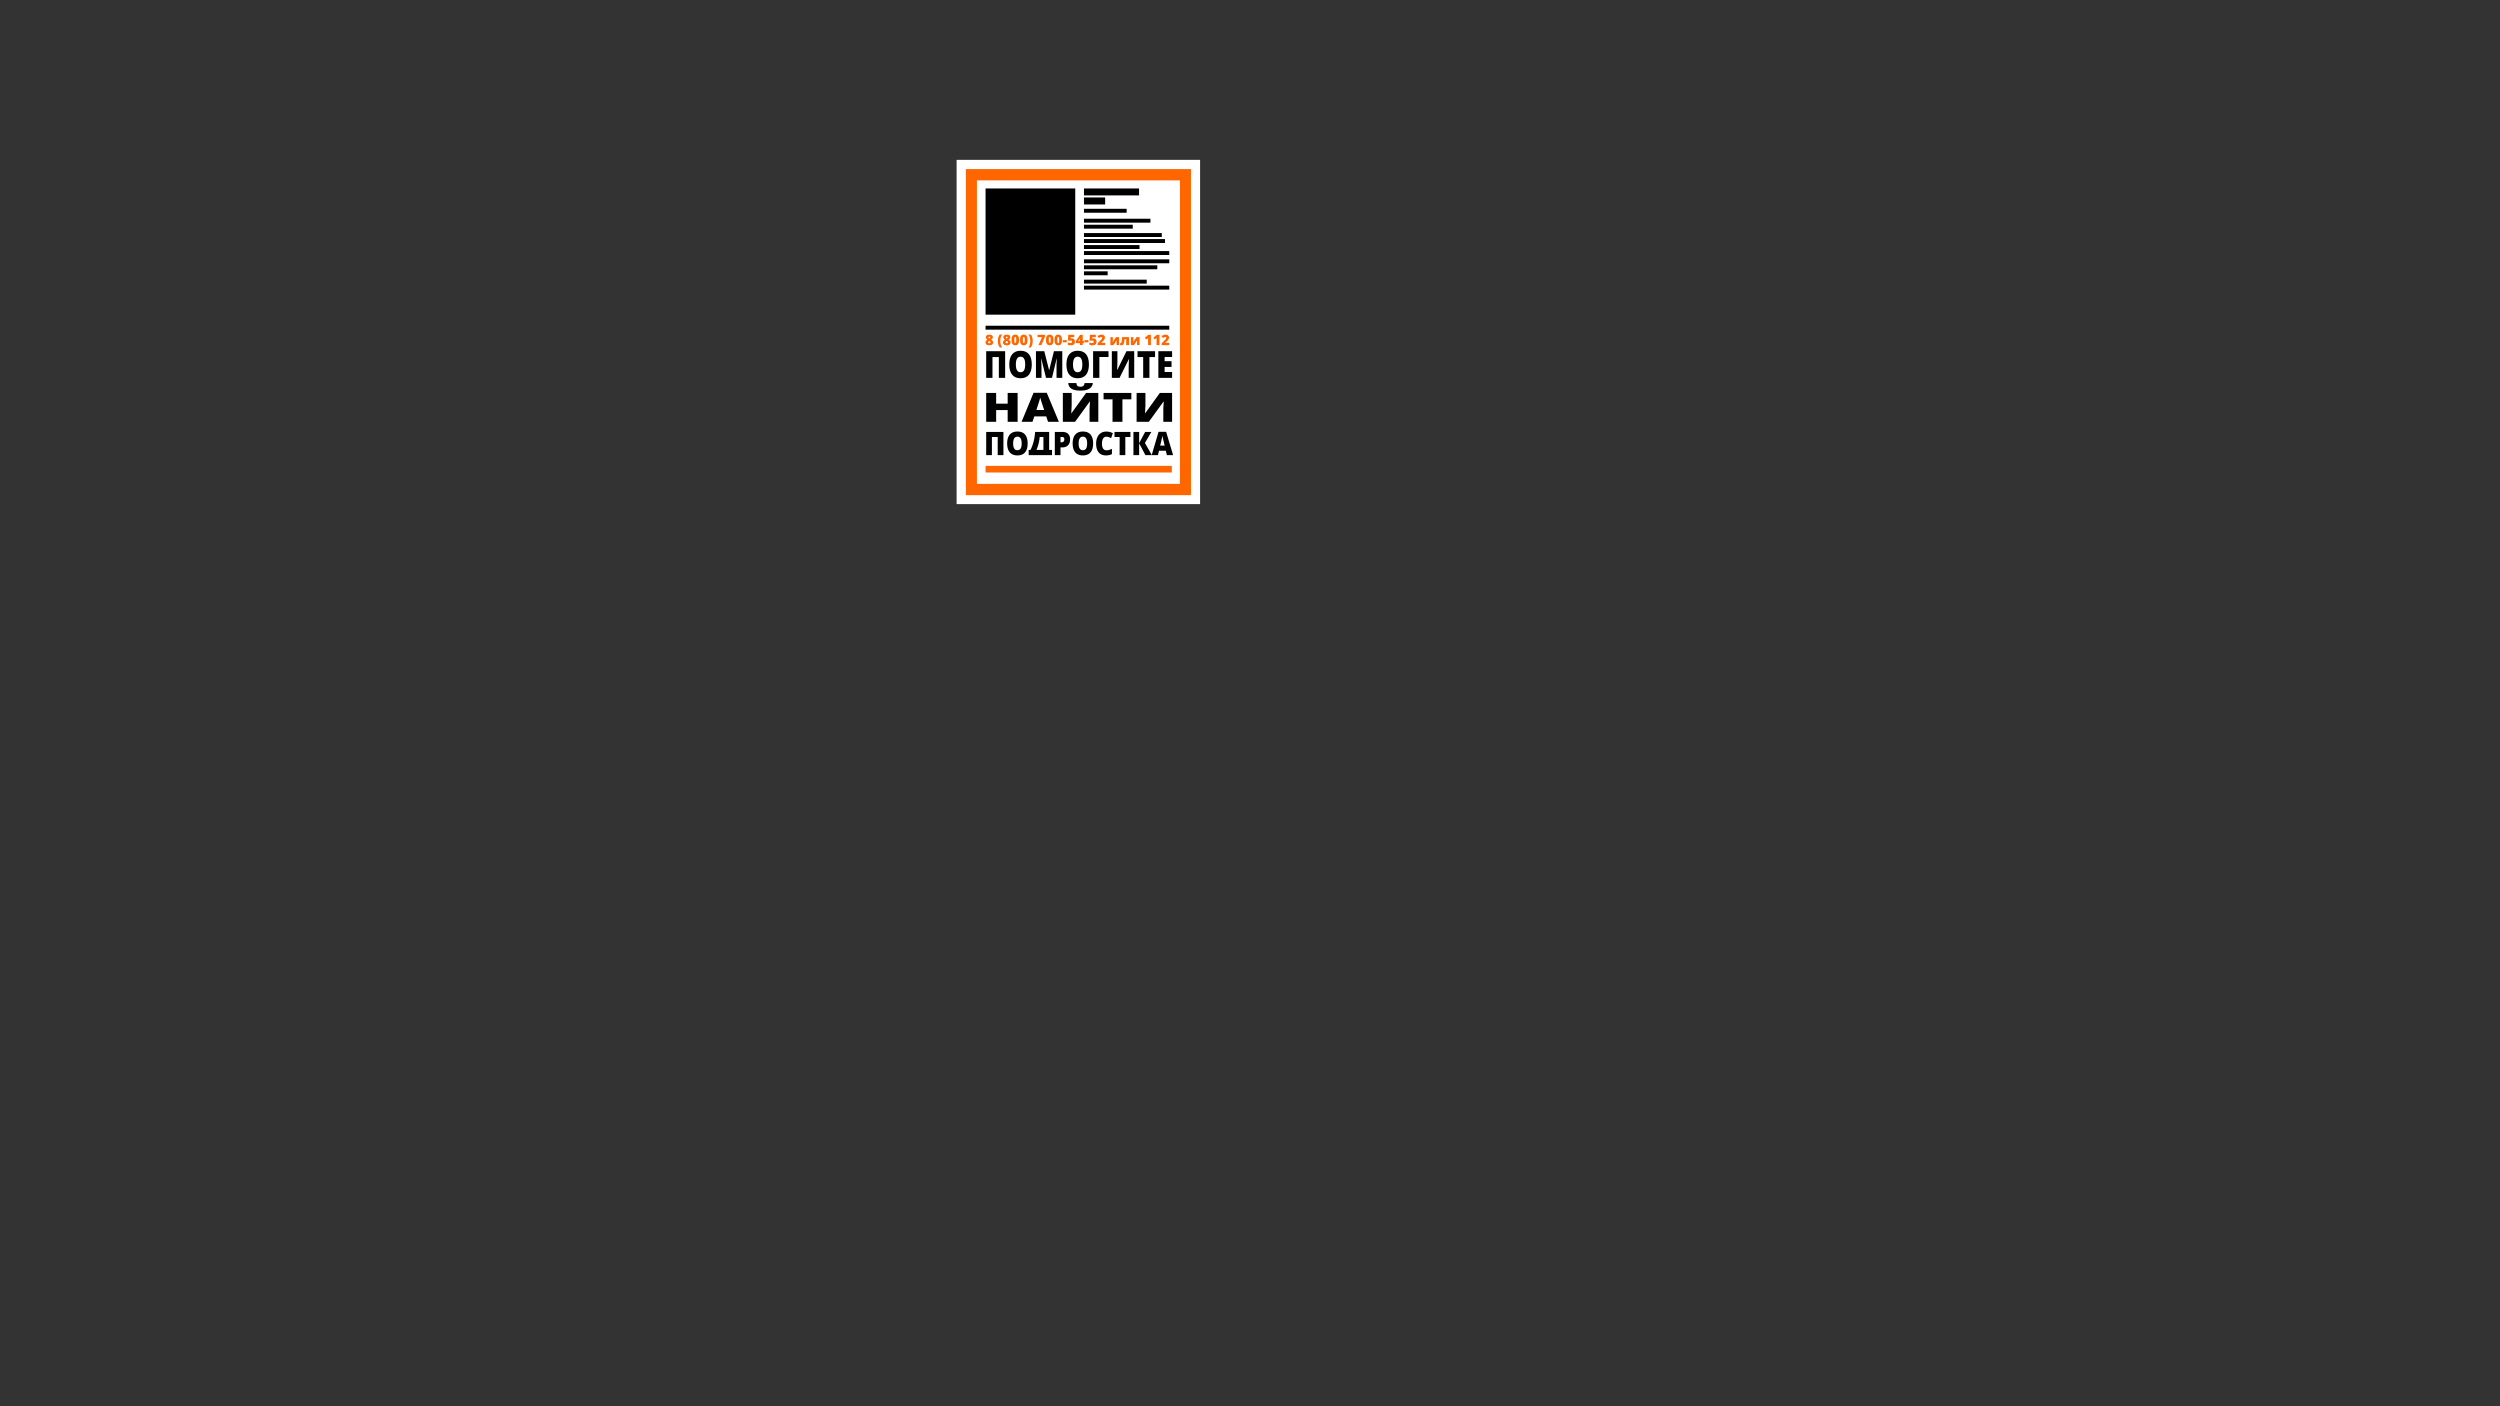 <svg viewBox="0 0 1920 1080" xmlns="http://www.w3.org/2000/svg" xml:space="preserve" style="fill-rule:evenodd;clip-rule:evenodd;stroke-linejoin:round;stroke-miterlimit:2"><rect x="0" y="0" width="1920" height="1080" fill="#333333" stroke="none"/><path style="fill:#fff" d="M734.671 122.768h187v264.389h-187z"/><path d="M914.67 129.866H741.805v250.413H914.67V129.866Zm-8.468 8.67H750.273v233.072h155.929V138.536Z" style="fill:#f60"/><path d="M756.905 144.743h68.884v96.906h-68.884zM832.486 144.743h42.307v5.344h-42.307zM832.486 151.673h16.272v5.344h-16.272zM832.486 160.382h32.777v3.019h-32.777zM832.486 167.996h51.061v3.019h-51.061zM832.486 172.601h37.474v3.019h-37.474zM832.486 178.985h59.77v3.019h-59.77zM832.486 183.59h62.232v3.019h-62.232zM832.486 188.195h42.671v3.019h-42.671zM832.486 192.8h65.515v3.019h-65.515zM832.486 199.183h65.515v3.019h-65.515zM832.486 203.789h56.324v3.019h-56.324zM832.486 214.777h48.203v3.019h-48.203zM832.486 208.394h18.209v3.019h-18.209zM832.486 219.382h65.515v3.019h-65.515zM756.905 250.168H898v3.019H756.905z"/><path style="fill:#f60" d="M756.905 357.777h143.049v5.103H756.905z"/><path d="M759.819 257.008c.837 0 1.489.168 1.955.506.465.337.698.815.698 1.435 0 .42-.109.789-.329 1.106-.219.317-.566.594-1.041.829.587.334 1.001.666 1.242.998.241.331.362.689.362 1.074 0 .706-.256 1.254-.767 1.641-.511.388-1.225.582-2.142.582-.935 0-1.651-.189-2.147-.568-.497-.379-.745-.923-.745-1.634 0-.46.111-.852.332-1.177.221-.324.592-.619 1.114-.883-.42-.283-.727-.586-.921-.911a2.04 2.04 0 0 1-.291-1.068c0-.609.237-1.083.712-1.422.475-.339 1.131-.508 1.968-.508Zm-.946 5.882c0 .225.08.405.239.541.16.136.381.204.664.204.637 0 .956-.234.956-.701a.827.827 0 0 0-.209-.525c-.139-.172-.389-.365-.747-.579-.323.171-.554.342-.694.514a.856.856 0 0 0-.209.546Zm.935-4.333a.7.7 0 0 0-.467.161.518.518 0 0 0-.191.416c0 .311.212.587.636.826.258-.149.434-.285.528-.408a.672.672 0 0 0 .141-.418.516.516 0 0 0-.19-.419.694.694 0 0 0-.457-.158ZM766.354 261.906c0-1.051.129-1.999.386-2.843.257-.845.636-1.566 1.136-2.164h1.772c-.456.634-.808 1.381-1.054 2.24a9.933 9.933 0 0 0-.37 2.756c0 .946.12 1.844.359 2.694a7.09 7.09 0 0 0 1.055 2.243h-1.762c-.496-.573-.874-1.276-1.133-2.11-.26-.833-.389-1.772-.389-2.816ZM773.231 257.008c.837 0 1.489.168 1.955.506.465.337.698.815.698 1.435 0 .42-.109.789-.329 1.106-.219.317-.566.594-1.041.829.587.334 1.001.666 1.242.998.241.331.362.689.362 1.074 0 .706-.256 1.254-.767 1.641-.511.388-1.225.582-2.142.582-.935 0-1.651-.189-2.147-.568-.497-.379-.745-.923-.745-1.634 0-.46.111-.852.332-1.177.221-.324.592-.619 1.114-.883-.42-.283-.727-.586-.921-.911a2.04 2.04 0 0 1-.291-1.068c0-.609.237-1.083.712-1.422.475-.339 1.131-.508 1.968-.508Zm-.946 5.882c0 .225.08.405.239.541.16.136.381.204.664.204.638 0 .956-.234.956-.701a.827.827 0 0 0-.209-.525c-.139-.172-.389-.365-.747-.579-.323.171-.554.342-.694.514a.856.856 0 0 0-.209.546Zm.935-4.333a.7.7 0 0 0-.467.161.518.518 0 0 0-.191.416c0 .311.212.587.637.826.257-.149.433-.285.527-.408a.672.672 0 0 0 .141-.418.516.516 0 0 0-.19-.419.694.694 0 0 0-.457-.158ZM782.604 261.107c0 1.406-.236 2.437-.707 3.091-.471.654-1.192.981-2.164.981-.949 0-1.665-.341-2.147-1.025-.482-.683-.723-1.699-.723-3.047 0-1.413.235-2.45.707-3.11.471-.659 1.192-.989 2.163-.989.946 0 1.661.343 2.145 1.03s.726 1.71.726 3.069Zm-3.605 0c0 .899.057 1.517.169 1.854.112.337.301.506.565.506.269 0 .458-.174.568-.522.111-.348.166-.961.166-1.838 0-.881-.056-1.498-.168-1.851-.113-.353-.301-.53-.566-.53-.264 0-.453.17-.565.511-.112.341-.169.964-.169 1.87ZM789.128 261.107c0 1.406-.236 2.437-.707 3.091-.471.654-1.192.981-2.164.981-.949 0-1.665-.341-2.147-1.025-.482-.683-.723-1.699-.723-3.047 0-1.413.235-2.45.706-3.11.472-.659 1.193-.989 2.164-.989.946 0 1.661.343 2.145 1.03s.726 1.71.726 3.069Zm-3.605 0c0 .899.056 1.517.169 1.854.112.337.301.506.565.506.268 0 .458-.174.568-.522.111-.348.166-.961.166-1.838 0-.881-.056-1.498-.168-1.851-.113-.353-.301-.53-.566-.53-.264 0-.453.17-.565.511-.113.341-.169.964-.169 1.87ZM793.118 261.906c0 1.026-.129 1.958-.389 2.797-.259.839-.638 1.549-1.138 2.129h-1.762c.457-.624.806-1.364 1.049-2.221a9.91 9.91 0 0 0 .365-2.716c0-.96-.12-1.869-.359-2.726a7.147 7.147 0 0 0-1.066-2.27h1.773c.503.602.884 1.33 1.141 2.186.258.855.386 1.796.386 2.821ZM797.544 265.07l2.729-6.159h-3.442v-1.778h5.736v1.267l-2.8 6.67h-2.223ZM809.064 261.107c0 1.406-.236 2.437-.707 3.091-.471.654-1.192.981-2.164.981-.949 0-1.665-.341-2.147-1.025-.482-.683-.723-1.699-.723-3.047 0-1.413.235-2.45.706-3.11.472-.659 1.193-.989 2.164-.989.946 0 1.661.343 2.145 1.03s.726 1.71.726 3.069Zm-3.605 0c0 .899.056 1.517.169 1.854.112.337.301.506.565.506.268 0 .458-.174.568-.522.111-.348.166-.961.166-1.838 0-.881-.056-1.498-.168-1.851-.113-.353-.301-.53-.566-.53-.264 0-.453.17-.565.511-.113.341-.169.964-.169 1.87ZM815.588 261.107c0 1.406-.236 2.437-.707 3.091-.471.654-1.193.981-2.164.981-.95 0-1.665-.341-2.147-1.025-.482-.683-.723-1.699-.723-3.047 0-1.413.235-2.45.706-3.11.471-.659 1.193-.989 2.164-.989.946 0 1.661.343 2.145 1.03s.726 1.71.726 3.069Zm-3.605 0c0 .899.056 1.517.169 1.854.112.337.301.506.565.506.268 0 .458-.174.568-.522.111-.348.166-.961.166-1.838 0-.881-.056-1.498-.169-1.851-.112-.353-.3-.53-.565-.53-.264 0-.453.17-.565.511-.113.341-.169.964-.169 1.87ZM816.213 261.238h3.072v1.696h-3.072zM823.128 259.862c.457 0 .869.106 1.237.318a2.2 2.2 0 0 1 .859.9c.205.388.307.835.307 1.343 0 .888-.267 1.569-.802 2.044-.534.475-1.344.712-2.427.712-.928 0-1.686-.143-2.273-.429v-1.762c.316.145.672.265 1.069.359.396.094.738.141 1.024.141.399 0 .705-.084.919-.252.214-.169.321-.418.321-.748 0-.304-.109-.542-.326-.712-.218-.171-.548-.256-.99-.256a3.55 3.55 0 0 0-1.092.191l-.789-.392.299-4.197h4.534v1.789h-2.707l-.098 1.049c.283-.054.484-.084.604-.09.119-.005.23-.008.331-.008ZM832.398 263.532h-.876v1.538h-2.12v-1.538h-3.17v-1.577l3.306-4.833h1.984v4.806h.876v1.604Zm-2.996-1.604v-.924a16.708 16.708 0 0 1 .049-1.169h-.06c-.123.279-.263.54-.419.783l-.88 1.31h1.31ZM832.8 261.238h3.072v1.696H832.8zM839.715 259.862c.457 0 .869.106 1.237.318a2.2 2.2 0 0 1 .859.9c.205.388.307.835.307 1.343 0 .888-.267 1.569-.802 2.044-.534.475-1.343.712-2.427.712-.928 0-1.686-.143-2.273-.429v-1.762c.316.145.672.265 1.069.359.396.094.738.141 1.024.141.399 0 .705-.084.919-.252.214-.169.321-.418.321-.748 0-.304-.109-.542-.326-.712-.218-.171-.548-.256-.99-.256a3.55 3.55 0 0 0-1.092.191l-.789-.392.299-4.197h4.534v1.789h-2.707l-.098 1.049c.283-.054.484-.084.604-.09.119-.005.23-.008.331-.008ZM848.729 265.07h-5.768v-1.413l1.941-1.963c.554-.58.917-.976 1.087-1.188.17-.212.289-.394.356-.546.067-.152.101-.312.101-.478a.624.624 0 0 0-.201-.49c-.135-.119-.323-.179-.566-.179-.25 0-.503.071-.758.215a5.383 5.383 0 0 0-.867.633l-1.18-1.381c.409-.366.754-.628 1.033-.785.279-.158.582-.279.91-.362a4.52 4.52 0 0 1 1.107-.125c.514 0 .974.091 1.378.272.404.181.718.439.94.774.223.336.335.712.335 1.129 0 .311-.039.599-.117.864a3.012 3.012 0 0 1-.362.78 5.32 5.32 0 0 1-.649.807c-.27.283-.846.82-1.726 1.61v.054h3.006v1.772ZM854.671 258.911v1.549l-.002.283c-.002.101-.027.747-.074 1.935l2.463-3.767h2.349v6.159h-1.892v-1.669c0-.583.025-1.274.076-2.071l-2.452 3.74h-2.36v-6.159h1.892ZM867.056 265.07h-2.126v-4.577h-1.25c-.12 1.323-.27 2.295-.452 2.917-.181.621-.431 1.071-.75 1.351-.319.279-.748.418-1.288.418-.377 0-.698-.054-.963-.163v-1.582c.12.065.28.098.479.098.163 0 .295-.084.397-.253.101-.168.191-.438.269-.807.078-.37.148-.845.212-1.425.063-.58.124-1.292.182-2.136h5.29v6.159ZM870.416 258.911v1.549l-.003.283c-.002.101-.026.747-.074 1.935l2.463-3.767h2.349v6.159h-1.892v-1.669c0-.583.025-1.274.076-2.071l-2.452 3.74h-2.359v-6.159h1.892ZM883.898 265.07h-2.18v-4.208c0-.511.011-.978.033-1.402a4.727 4.727 0 0 1-.5.511l-.903.745-1.114-1.37 2.729-2.224h1.935v7.948ZM890.422 265.07h-2.18v-4.208c0-.511.011-.978.033-1.402a4.727 4.727 0 0 1-.5.511l-.903.745-1.114-1.37 2.729-2.224h1.935v7.948ZM897.925 265.07h-5.768v-1.413l1.94-1.963c.555-.58.917-.976 1.088-1.188.17-.212.289-.394.356-.546.067-.152.1-.312.1-.478a.624.624 0 0 0-.201-.49c-.134-.119-.322-.179-.565-.179-.25 0-.503.071-.759.215a5.472 5.472 0 0 0-.867.633l-1.179-1.381c.409-.366.753-.628 1.032-.785a3.68 3.68 0 0 1 .911-.362 4.517 4.517 0 0 1 1.106-.125c.515 0 .975.091 1.379.272.404.181.717.439.94.774.223.336.335.712.335 1.129 0 .311-.039.599-.117.864a3.045 3.045 0 0 1-.362.78c-.163.256-.38.525-.65.807-.27.283-.845.82-1.726 1.61v.054h3.007v1.772Z" style="fill:#f60;fill-rule:nonzero"/><g><path d="M771.951 290.223h-4.836v-15.986h-4.897v15.986h-4.824v-20.519h14.557v20.519ZM792.402 279.935c0 3.453-.733 6.078-2.2 7.874-1.466 1.796-3.613 2.695-6.44 2.695-2.786 0-4.923-.903-6.409-2.709-1.487-1.806-2.23-4.435-2.23-7.888 0-3.415.739-6.023 2.217-7.824 1.479-1.801 3.628-2.702 6.447-2.702 2.827 0 4.969.894 6.428 2.681 1.458 1.787 2.187 4.411 2.187 7.873Zm-12.224 0c0 3.968 1.195 5.951 3.584 5.951 1.215 0 2.117-.482 2.704-1.445.587-.964.881-2.466.881-4.506 0-2.049-.298-3.562-.893-4.54-.596-.978-1.485-1.467-2.667-1.467-2.406 0-3.609 2.003-3.609 6.007ZM803.35 290.223l-3.633-14.779h-.11c.17 2.517.256 4.473.256 5.867v8.912h-4.253v-20.519h6.391l3.706 14.568h.097l3.634-14.568h6.403v20.519h-4.411v-8.996c0-.468.006-.988.019-1.558.012-.571.066-1.97.164-4.197h-.11l-3.584 14.751h-4.569ZM836.292 279.935c0 3.453-.734 6.078-2.2 7.874-1.466 1.796-3.613 2.695-6.44 2.695-2.786 0-4.923-.903-6.41-2.709-1.486-1.806-2.229-4.435-2.229-7.888 0-3.415.739-6.023 2.217-7.824 1.479-1.801 3.627-2.702 6.446-2.702 2.828 0 4.97.894 6.428 2.681 1.459 1.787 2.188 4.411 2.188 7.873Zm-12.224 0c0 3.968 1.194 5.951 3.584 5.951 1.215 0 2.116-.482 2.704-1.445.587-.964.881-2.466.881-4.506 0-2.049-.298-3.562-.893-4.54-.596-.978-1.485-1.467-2.668-1.467-2.405 0-3.608 2.003-3.608 6.007ZM851.347 269.704v4.477h-7.023v16.042H839.5v-20.519h11.847ZM853.886 269.704h4.278v8.814c0 .936-.065 2.807-.195 5.614h.097l7.085-14.428h5.929v20.519h-4.253v-8.589c0-1.301.073-3.247.219-5.839h-.097l-7.145 14.428h-5.918v-20.519ZM882.758 290.223h-4.8v-15.986h-4.338v-4.533h13.463v4.533h-4.325v15.986ZM900.17 290.223h-10.547v-20.519h10.547v4.449h-5.747v3.228h5.322v4.449h-5.322v3.874h5.747v4.519Z" style="fill-rule:nonzero"/></g><g><path d="M770.63 349.521h-4.397v-13.882h-4.453v13.882h-4.386v-17.819h13.236v17.819ZM789.224 340.587c0 2.999-.667 5.278-2 6.838-1.333 1.56-3.285 2.34-5.855 2.34-2.534 0-4.477-.784-5.828-2.352-1.352-1.568-2.028-3.852-2.028-6.85 0-2.966.672-5.231 2.017-6.795 1.344-1.564 3.297-2.346 5.861-2.346 2.57 0 4.518.776 5.844 2.328 1.326 1.552 1.989 3.831 1.989 6.837Zm-11.115 0c0 3.446 1.087 5.168 3.26 5.168 1.104 0 1.924-.418 2.458-1.255.534-.837.801-2.141.801-3.913 0-1.779-.271-3.093-.812-3.942-.542-.85-1.35-1.274-2.425-1.274-2.188 0-3.282 1.739-3.282 5.216ZM807.95 345.572v3.949h-17.92v-3.949h1.337c.965-1.803 1.76-3.89 2.386-6.258.626-2.369 1.031-4.906 1.216-7.612h10.771v13.87h2.21Zm-6.607 0v-9.933h-2.872a31.903 31.903 0 0 1-2.486 9.933h5.358ZM821.826 337.37c0 1.99-.532 3.528-1.596 4.613-1.064 1.085-2.576 1.627-4.535 1.627h-1.227v5.911h-4.364v-17.819h5.591c2.04 0 3.572.492 4.596 1.475 1.023.983 1.535 2.381 1.535 4.193Zm-7.358 2.315h.796c.655 0 1.176-.203 1.563-.609.387-.406.58-.967.58-1.682 0-1.202-.604-1.804-1.812-1.804h-1.127v4.095ZM839.514 340.587c0 2.999-.666 5.278-2 6.838-1.333 1.56-3.284 2.34-5.855 2.34-2.534 0-4.476-.784-5.828-2.352-1.351-1.568-2.027-3.852-2.027-6.85 0-2.966.672-5.231 2.016-6.795 1.344-1.564 3.298-2.346 5.861-2.346 2.571 0 4.519.776 5.845 2.328 1.325 1.552 1.988 3.831 1.988 6.837Zm-11.114 0c0 3.446 1.086 5.168 3.259 5.168 1.105 0 1.924-.418 2.458-1.255.534-.837.801-2.141.801-3.913 0-1.779-.27-3.093-.812-3.942-.541-.85-1.35-1.274-2.425-1.274-2.187 0-3.281 1.739-3.281 5.216ZM849.623 335.395c-1.038 0-1.849.469-2.43 1.408-.582.938-.873 2.232-.873 3.882 0 3.429 1.182 5.143 3.546 5.143.715 0 1.407-.109 2.077-.329.67-.219 1.344-.483 2.022-.792v4.071c-1.348.658-2.873.987-4.574.987-2.438 0-4.307-.78-5.607-2.34-1.3-1.56-1.95-3.815-1.95-6.764 0-1.845.315-3.466.945-4.864.63-1.397 1.536-2.472 2.718-3.223 1.182-.752 2.572-1.128 4.17-1.128 1.746 0 3.414.419 5.005 1.256l-1.337 3.79a14.097 14.097 0 0 0-1.79-.78 5.72 5.72 0 0 0-1.922-.317ZM864.24 349.521h-4.364v-13.882h-3.945v-3.937h12.242v3.937h-3.933v13.882ZM884.601 349.521h-4.938l-4.795-9.031v9.031h-4.386v-17.819h4.386v8.629l4.618-8.629h4.795l-4.983 8.508 5.303 9.311Z" style="fill-rule:nonzero"/><path d="m896.157 349.521-.795-3.339h-5.248l-.818 3.339h-4.794l5.27-17.892h5.822l5.336 17.892h-4.773Zm-1.701-7.288-.696-2.925c-.162-.65-.359-1.491-.591-2.523a45.36 45.36 0 0 1-.459-2.219 53.695 53.695 0 0 1-.392 2.048c-.195.951-.628 2.824-1.298 5.619h3.436Z" style="fill-rule:nonzero"/></g><g><path d="M781.531 323.955h-7.648v-9.043h-8.841v9.043h-7.648v-22.183h7.648v8.224h8.841v-8.224h7.648v22.183ZM804.896 323.955l-1.387-4.157h-9.149l-1.426 4.157h-8.36l9.188-22.274h10.152l9.304 22.274h-8.322Zm-2.966-9.073-1.214-3.642c-.282-.809-.626-1.856-1.03-3.141-.405-1.284-.671-2.205-.8-2.761-.115.516-.343 1.365-.683 2.549-.341 1.183-1.095 3.515-2.264 6.995h5.991ZM816.261 301.772h6.781v9.529c0 1.011-.103 3.035-.308 6.069h.154l11.23-15.598h9.4v22.183h-6.742v-9.286c0-1.406.116-3.51.347-6.312h-.154l-11.327 15.598h-9.381v-22.183Zm13.561-1.775c-3.069 0-5.364-.471-6.886-1.411-1.522-.941-2.373-2.398-2.552-4.37h6.279c.065.991.341 1.709.829 2.154.488.445 1.265.668 2.33.668 1.927 0 2.98-.941 3.16-2.822h6.375c-.526 3.854-3.704 5.781-9.535 5.781ZM862.03 323.955h-7.609v-17.282h-6.877v-4.901h21.343v4.901h-6.857v17.282ZM872.913 301.772h6.781v9.529c0 1.011-.103 3.035-.308 6.069h.154l11.23-15.598h9.4v22.183h-6.742v-9.286c0-1.406.116-3.51.347-6.312h-.154l-11.327 15.598h-9.381v-22.183Z" style="fill-rule:nonzero"/></g></svg>